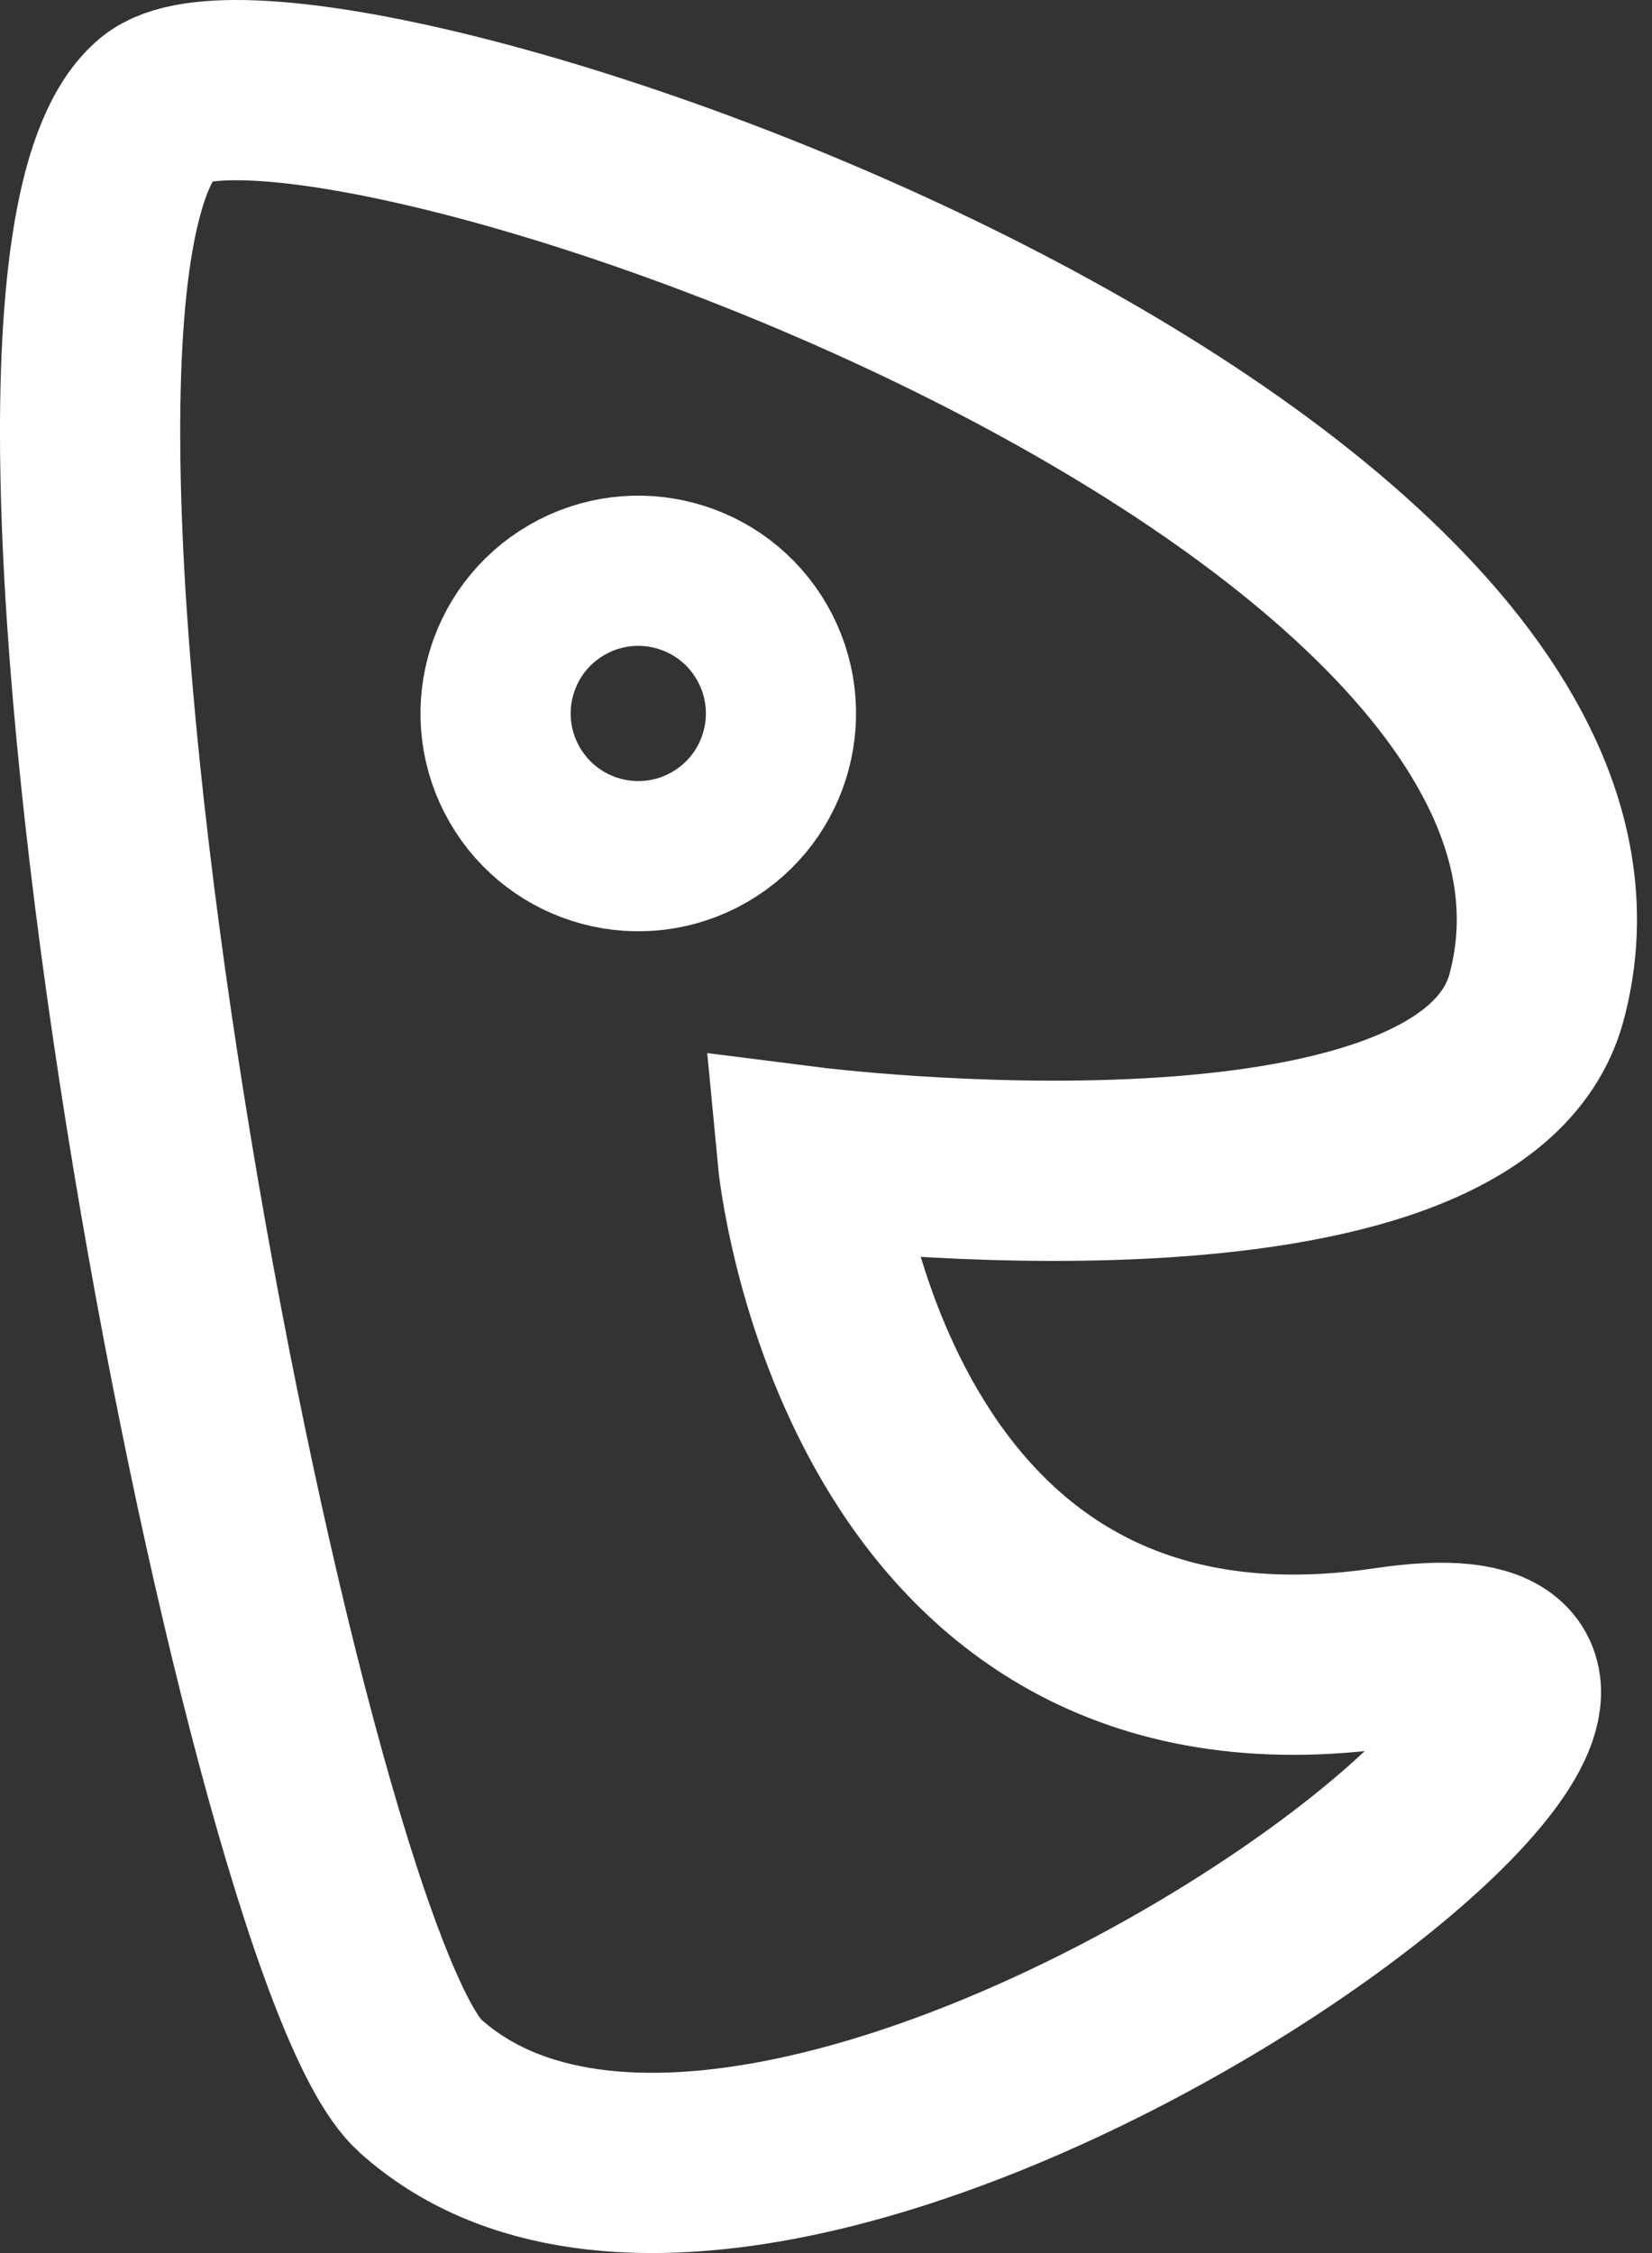 <svg width="110" height="150" viewBox="0 0 110 150" fill="none" xmlns="http://www.w3.org/2000/svg">
<rect x="0" y="0" width="110" height="150" fill="#333333" stroke="none"/>
<path d="M92.407 110.343C57.41 115.571 53.77 77.007 53.77 77.007C53.77 77.007 97.988 82.632 102.321 66.362C111.765 30.902 19.7 -0.451 10.515 7.146C-3.278 18.554 18.007 129.892 27.967 138.854C52.273 160.725 124.832 105.5 92.407 110.343Z" stroke="white" stroke-width="12" stroke-linecap="round"/>
<path d="M47.25 55.727C51.794 53.104 53.351 47.294 50.727 42.75C48.104 38.206 42.294 36.649 37.75 39.273C33.206 41.896 31.649 47.706 34.273 52.25C36.896 56.794 42.706 58.35 47.25 55.727Z" stroke="white" stroke-width="10"/>
</svg>
